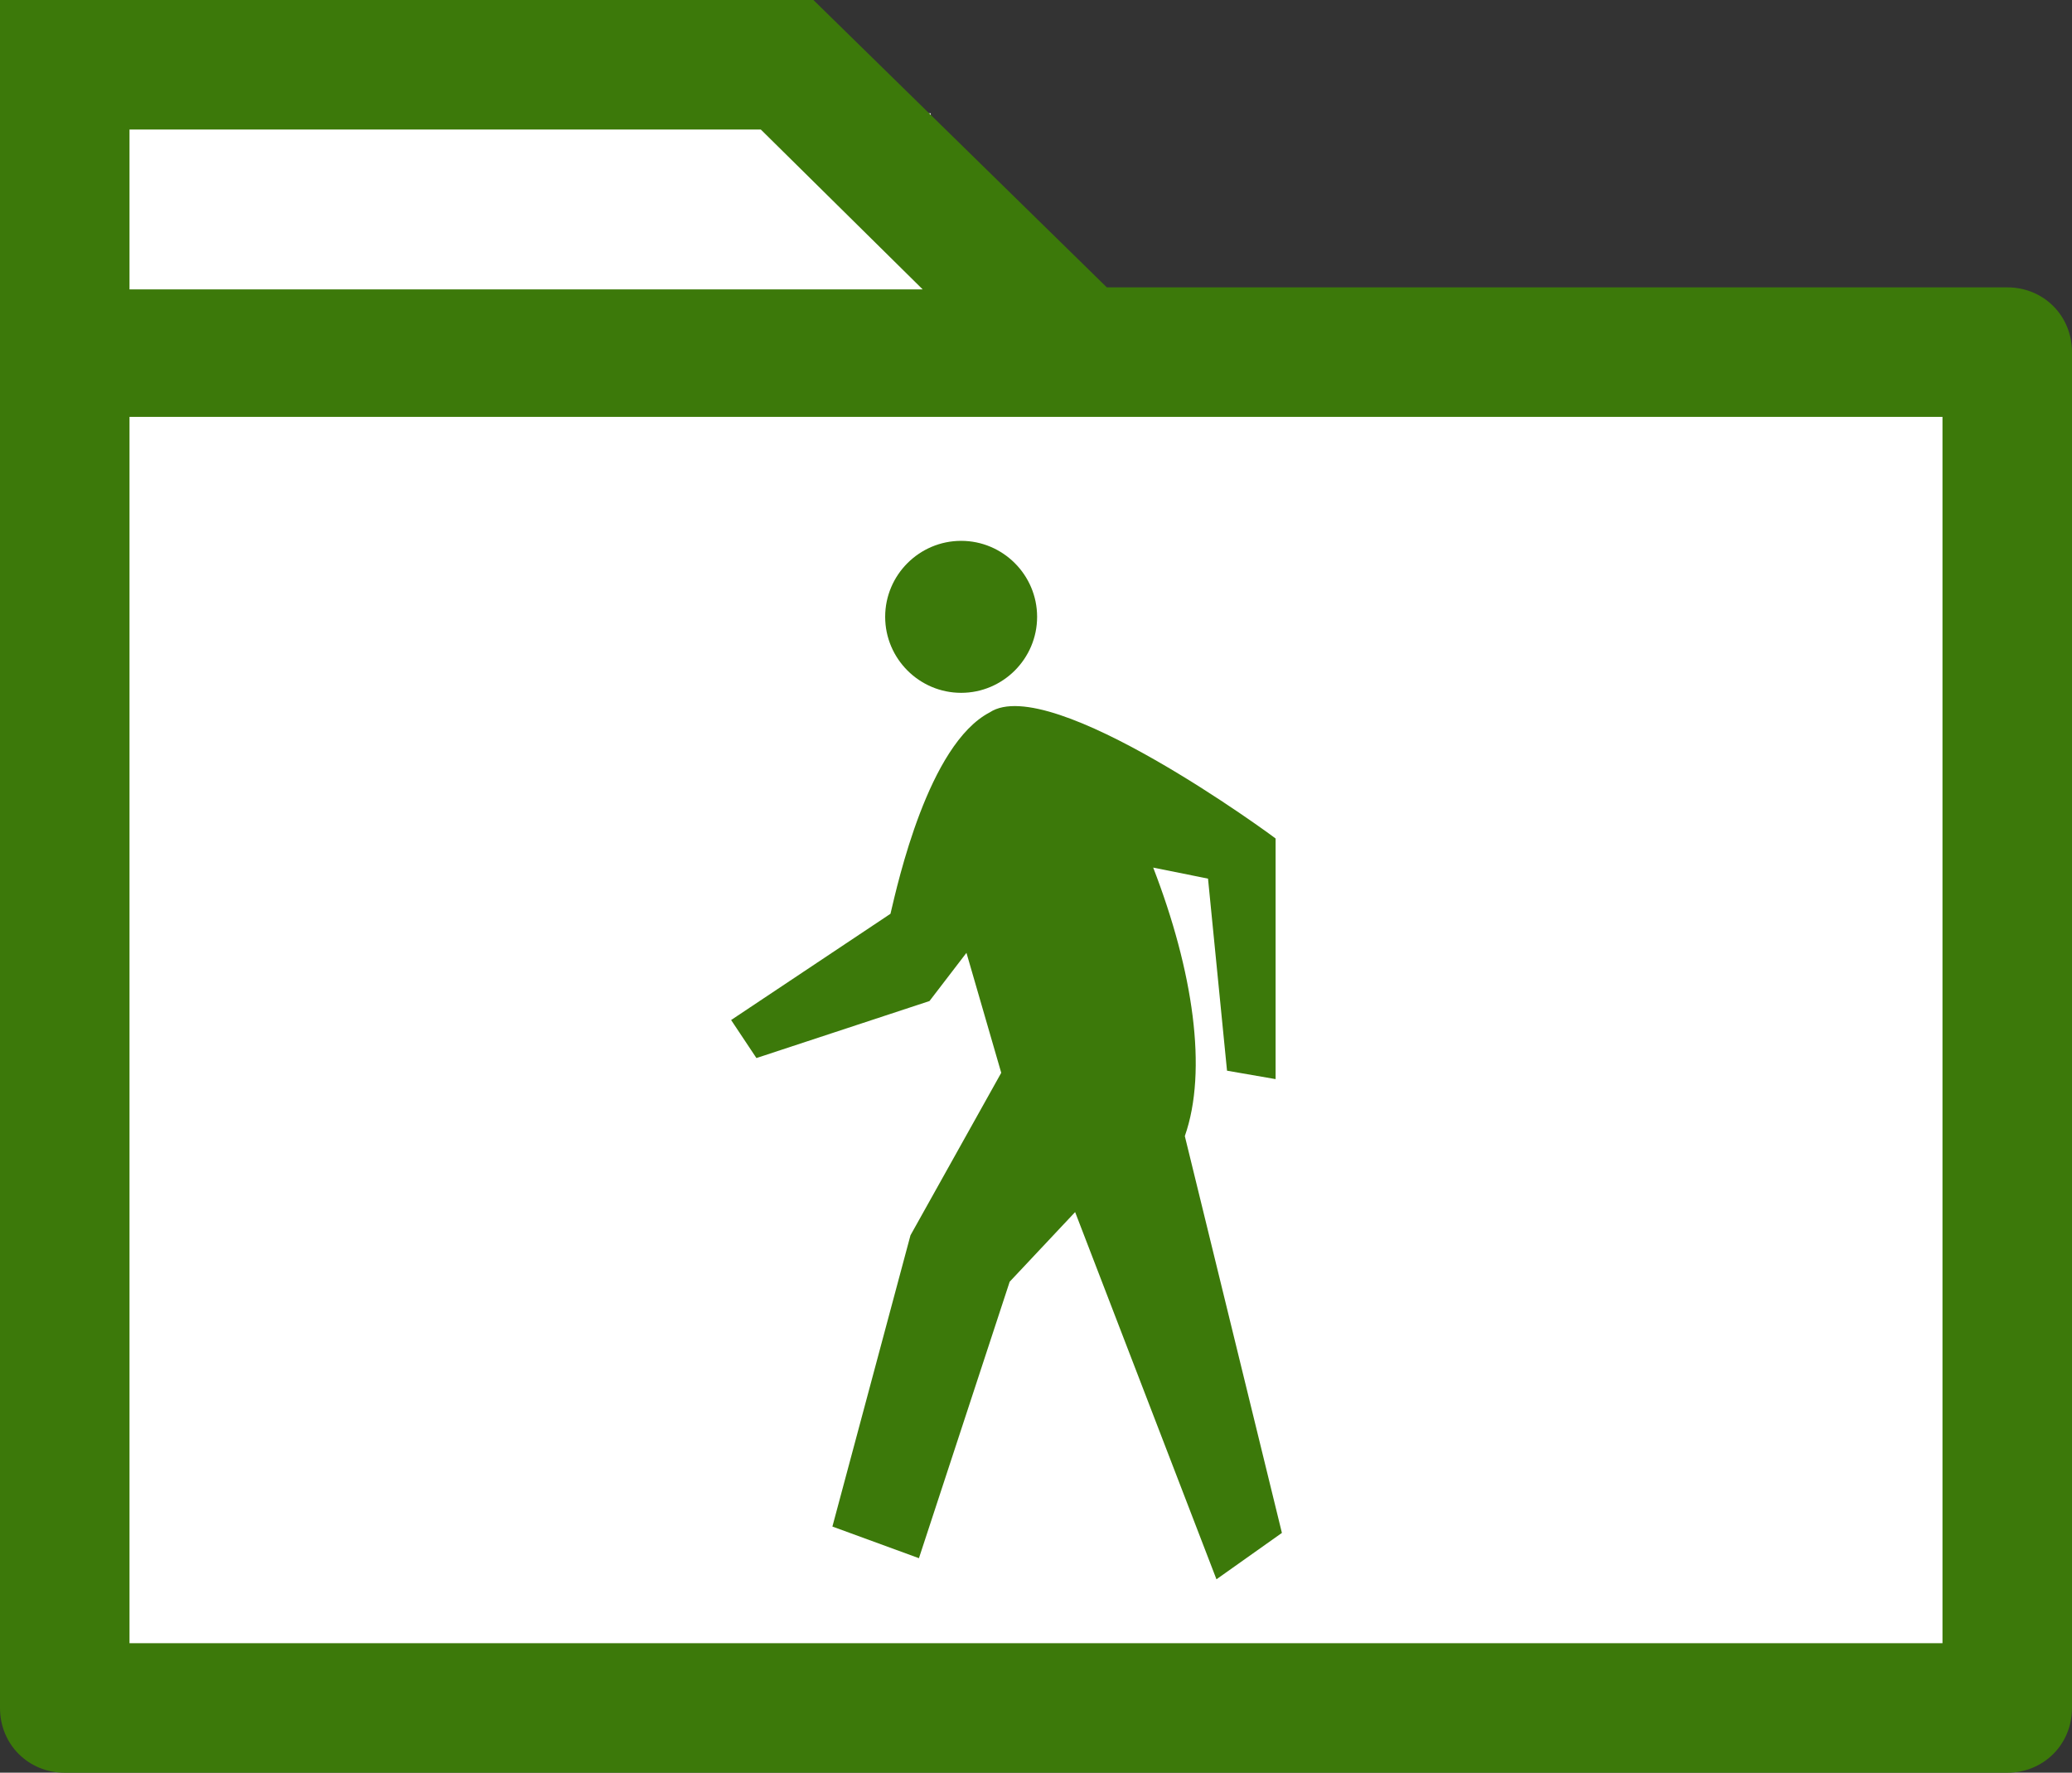 <svg xmlns="http://www.w3.org/2000/svg" viewBox="0 0 484.48 414.45"><rect x="0" y="0" width="484.48" height="414.45" fill="#333333" stroke="none"/><path fill="#fff" d="M22.237 26.495h195.399v47.311H22.237V26.495Zm-7.57 55.828h455.616v312.26H14.667V82.323Z"/><path d="M469.337 67.183h-210.54L190.195 0H0v399.315c0 8.515 6.624 15.139 15.139 15.139h454.198c8.515 0 15.14-6.624 15.14-15.139V82.323c0-8.517-6.625-15.14-15.14-15.14ZM30.281 30.28h147.613l37.849 37.376H30.281V30.28Zm423.916 353.895H30.281V97.463h423.916v286.712Z" style="fill:#3c790a"/><path d="M224.738 126.448c9.779 0 17.762 7.978 17.762 17.762 0 9.781-7.983 17.771-17.762 17.771-9.788 0-17.766-7.99-17.766-17.771 0-9.784 7.978-17.762 17.766-17.762M170.95 238.477l37.263-24.84c1.721-7.276 8.865-39.604 23.204-47.083 14.192-9.402 66.542 29.175 66.845 29.487v56.254l-11.358-1.971-4.444-44.903c-4.27-.868-8.546-1.724-12.817-2.581 9.341 24.159 12.777 47.443 7.394 62.774l22.701 92.775-15.304 10.845-33.047-85.855-15.303 16.285-21.218 64.637-20.233-7.399 18.256-68.095 21.222-37.988-8.133-28.05-8.642 11.271-40.468 13.329-5.918-8.892" style="stroke:none;fill-rule:evenodd;fill-opacity:1;fill:#3c790a"/></svg>